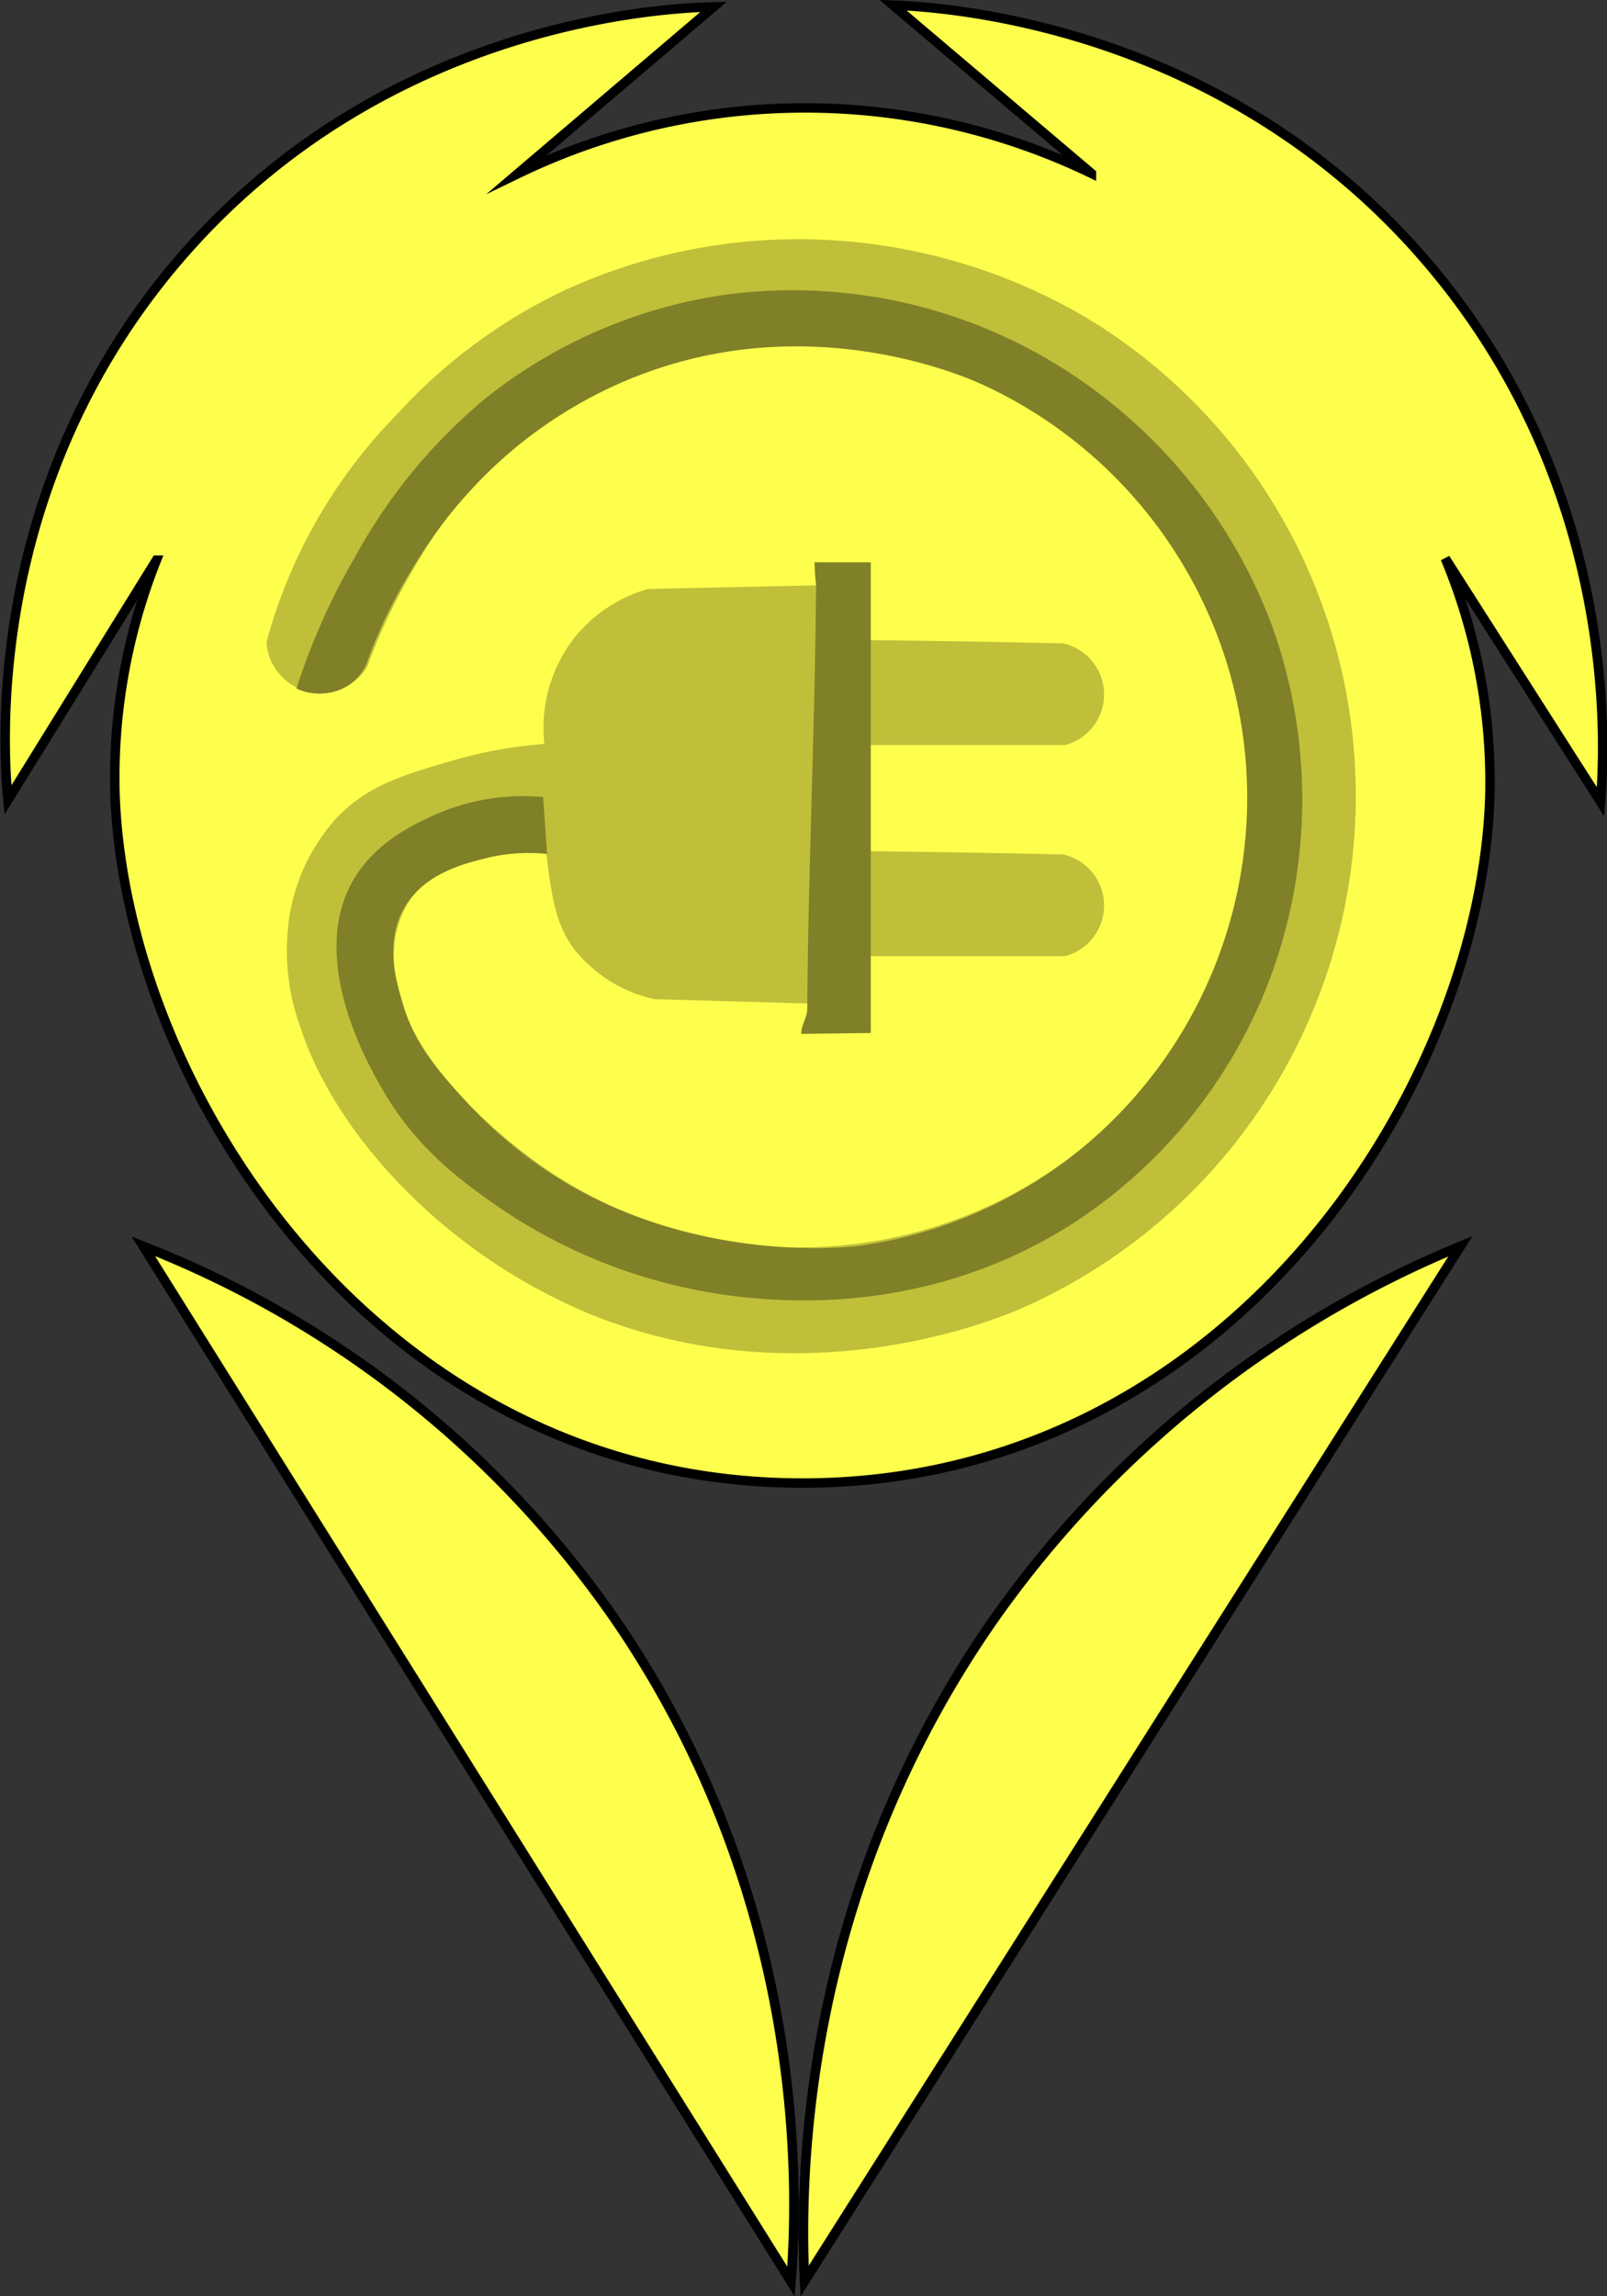 <svg id="Layer_1" data-name="Layer 1" xmlns="http://www.w3.org/2000/svg" viewBox="0 0 170.12 243.01"><rect x="0" y="0" width="170.12" height="243.01" fill="#333333" stroke="none"/><defs><style>.cls-1{fill:#feff4d;}.cls-1,.cls-2{stroke:#000;stroke-miterlimit:10;}.cls-2{fill:#009245;}.cls-3{fill:#bfbf3a;}.cls-4{fill:#7f8027;}</style></defs><title>marker_yellow</title><path class="cls-1" d="M2998,117.68c1.16,31.18,28,72.77,72.77,72.77s71.83-41.46,72.77-72.77a61.55,61.55,0,0,0-4.72-25.09l16.43,25.75c0.43-5.25,2.19-33-18.26-57-21.74-25.54-51.76-27.12-56.63-27.3l21,17.8a69.82,69.82,0,0,0-60.77.06l20.77-17.68c-4.74.11-34.65,1.3-56.44,26.56-20.89,24.22-18.72,52.47-18.26,57.37l15.72-25.38A62.26,62.26,0,0,0,2998,117.68Z" transform="translate(-2985.82 -33.49)"/><path class="cls-2" d="M3069.55,274.94L3001,165.4a109.25,109.25,0,0,1,49.8,39.29C3071.51,234.72,3070.26,265.75,3069.55,274.94Z" transform="translate(-2985.82 -33.49)"/><path class="cls-2" d="M3071,274.9l69.41-109.5a113.1,113.1,0,0,0-49.25,39.29C3070.33,234.4,3070.54,265.09,3071,274.9Z" transform="translate(-2985.82 -33.49)"/><path class="cls-3" d="M3077.86,123.58q5.72,0.06,11.5.16l9,0.18a5.54,5.54,0,0,1,.19,10.77l-20.67,0Q3077.88,129.11,3077.86,123.58Z" transform="translate(-2985.82 -33.49)"/><path class="cls-3" d="M3043.84,123.75c-1.09-.1-10.89-0.84-14.79,5.27a10.35,10.35,0,0,0-1.5,4.77c-0.92,11.12,12.9,21.23,15.92,23.32a47.72,47.72,0,1,0,10.28-84,44.61,44.61,0,0,0-17.42,11.28,53.54,53.54,0,0,0-7,9.78,62.51,62.51,0,0,0-4.64,9.9,5.75,5.75,0,0,1-10.66-2.63,54.85,54.85,0,0,1,13.79-24.07,57,57,0,0,1,17-12.79,59,59,0,0,1,25.2-5.77A60.07,60.07,0,0,1,3100.63,67a58.76,58.76,0,0,1,20.68,20.93A59.25,59.25,0,0,1,3093.86,172c-2.6,1.13-22.87,9.54-45.13.75a59.86,59.86,0,0,1-20.93-14.29c-7.19-7.61-9.52-14.22-10.15-16.17a23.61,23.61,0,0,1-1.38-10.15,20.21,20.21,0,0,1,5.2-12.1c3.3-3.45,7.09-4.55,12.35-6.08a47.31,47.31,0,0,1,9.78-1.75Z" transform="translate(-2985.82 -33.49)"/><path class="cls-3" d="M3072.09,139.72l-17-.48a15,15,0,0,1-8.46-5.26c-2-2.67-2.39-5.42-3-10.34a53.37,53.37,0,0,1-.19-11.47,15.56,15.56,0,0,1,3-10.94,15.34,15.34,0,0,1,8-5.41l17.84-.38Q3072.16,117.57,3072.09,139.72Z" transform="translate(-2985.82 -33.49)"/><path class="cls-3" d="M3077.86,101.24q5.72,0.06,11.5.16l9,0.18a5.54,5.54,0,0,1,.19,10.77l-20.67,0Q3077.88,106.78,3077.86,101.24Z" transform="translate(-2985.82 -33.49)"/><path class="cls-4" d="M3072.21,95.35a23.2,23.2,0,0,1-.16-2.35H3078v49.82l-7.36.09c0-1,.64-1.71.64-2.68C3071.38,125.2,3072.11,110.39,3072.21,95.35Z" transform="translate(-2985.82 -33.49)"/><path class="cls-4" d="M3043.32,117.85a23,23,0,0,0-11.73,2c-1.95.9-5.94,2.73-8.27,6.62-5,8.31,1.41,19.57,2.86,22.11,3.67,6.45,8.54,9.94,12.18,12.49a56.5,56.5,0,0,0,26.93,9.78c4.81,0.43,19.56,1.52,34.3-8A53.23,53.23,0,0,0,3120.64,136a54.31,54.31,0,0,0-.15-36.25,54.92,54.92,0,0,0-26-29.48,53.62,53.62,0,0,0-32-5.57,52.75,52.75,0,0,0-25.12,10.83,57.35,57.35,0,0,0-13.84,16.7,69.25,69.25,0,0,0-6.32,14.14,5.9,5.9,0,0,0,4.51.15,5.22,5.22,0,0,0,2.86-2.71,55.11,55.11,0,0,1,5.42-11,49.44,49.44,0,0,1,9.78-11.43,47.53,47.53,0,0,1,15.19-8.72c17.11-5.92,32.15.35,34.45,1.35A48.1,48.1,0,0,1,3100,155.3a47.36,47.36,0,0,1-23.47,10.08s-16.73,2.17-31.89-7.37a47.74,47.74,0,0,1-9.78-8.27c-2.8-3.09-5.08-5.67-6.32-9.78-0.77-2.54-2.08-6.84.15-10.53,2.12-3.5,6.27-4.54,8.57-5.11a18.83,18.83,0,0,1,6.47-.45" transform="translate(-2985.82 -33.49)"/><path class="cls-1" d="M3069.55,274.94L3001,165.4a109.25,109.25,0,0,1,49.8,39.29C3071.51,234.72,3070.26,265.75,3069.55,274.94Z" transform="translate(-2985.82 -33.49)"/><path class="cls-1" d="M3071,274.9l69.41-109.5a113.1,113.1,0,0,0-49.25,39.29C3070.33,234.4,3070.54,265.09,3071,274.9Z" transform="translate(-2985.82 -33.49)"/></svg>